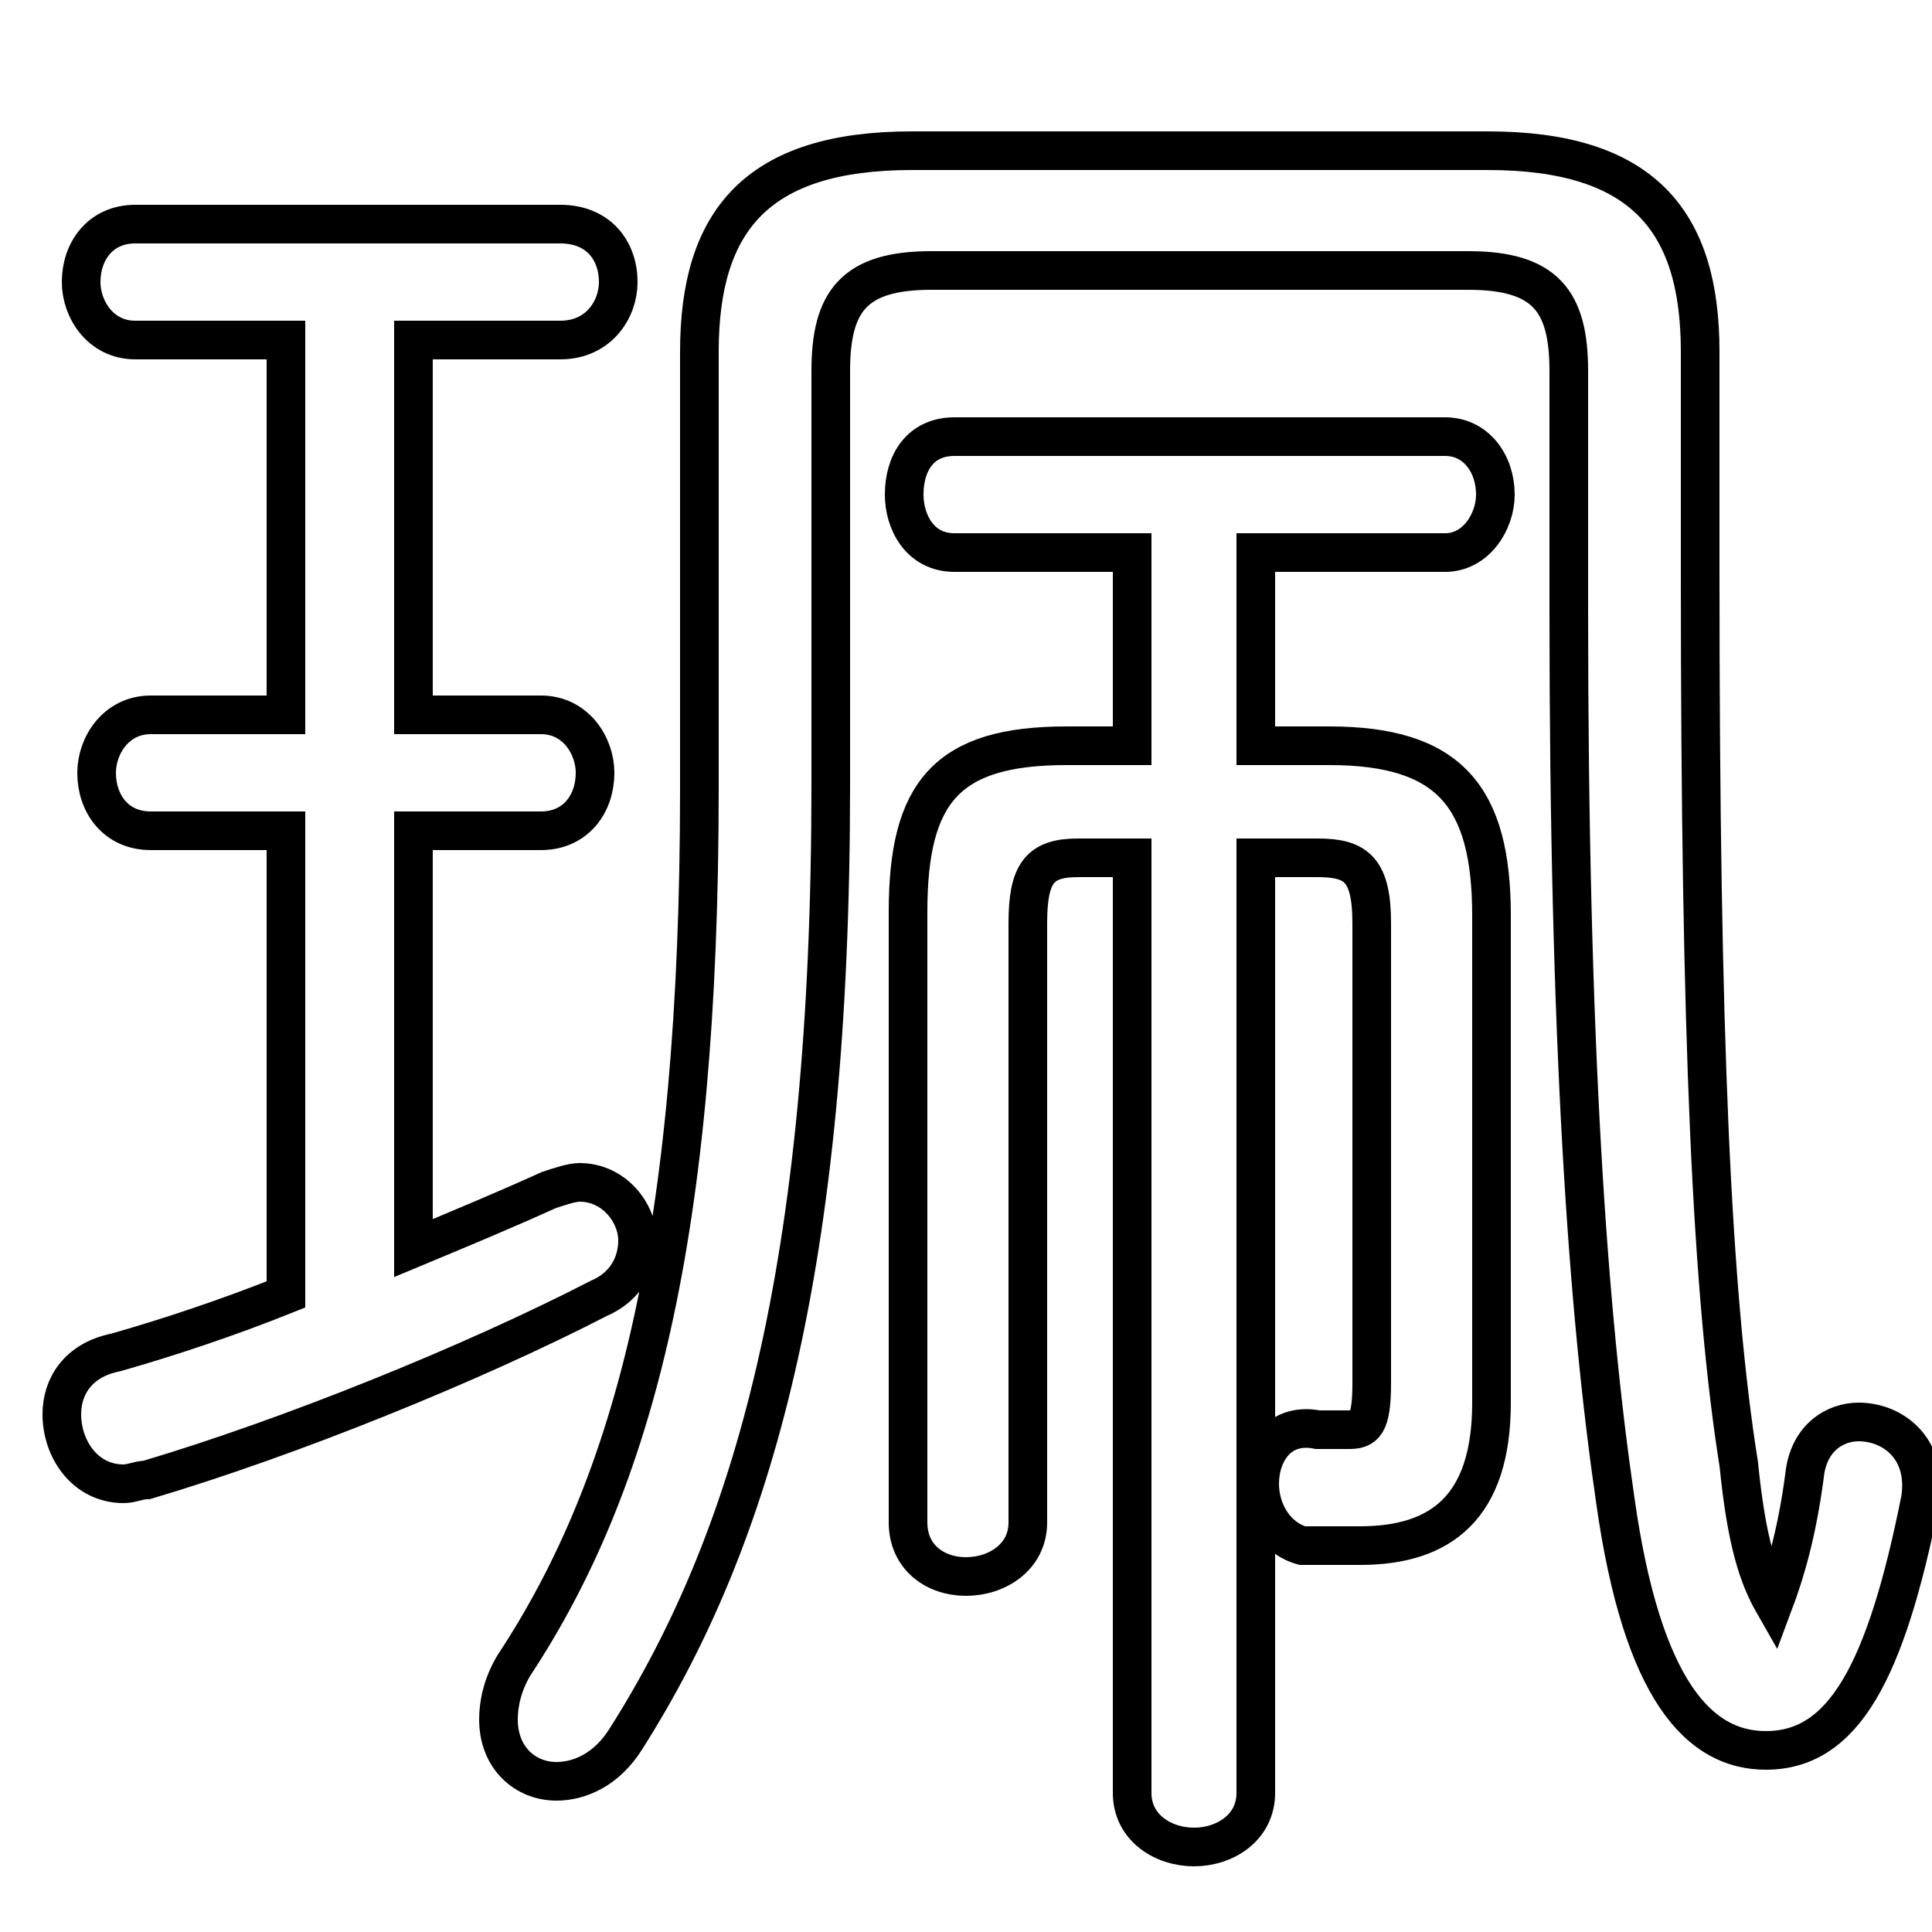 <svg xmlns="http://www.w3.org/2000/svg" viewBox="0 -44.0 50.0 50.0">
    <rect x="0" y="-44.0" width="50.0" height="50.0" fill="#808080" stroke="none"/>
    <g transform="scale(1, -1)">
        <!-- ボディの枠 -->
        <rect x="0" y="-6.0" width="50.0" height="50.0"
            stroke="white" fill="white"/>
        <!-- グリフ座標系の原点 -->
        <circle cx="0" cy="0" r="5" fill="white"/>
        <!-- グリフのアウトライン -->
        <g style="fill:none;stroke:#000000;stroke-width:1;">
<path d="M 7.4 35.2 L 7.4 25.5 L 3.9 25.5 C 3.0 25.5 2.5 24.7 2.5 24.0 C 2.5 23.2 3.0 22.5 3.9 22.5 L 7.4 22.5 L 7.4 10.5 C 5.9 9.9 4.4 9.4 3.0 9.0 C 2.0 8.8 1.6 8.1 1.6 7.4 C 1.6 6.5 2.2 5.6 3.2 5.6 C 3.4 5.6 3.6 5.7 3.8 5.7 C 7.5 6.8 12.2 8.7 15.5 10.4 C 16.2 10.7 16.5 11.3 16.5 11.9 C 16.5 12.6 15.9 13.4 15.0 13.4 C 14.8 13.4 14.5 13.3 14.2 13.2 C 13.1 12.7 11.9 12.2 10.7 11.7 L 10.7 22.5 L 14.0 22.5 C 14.9 22.5 15.4 23.2 15.4 24.0 C 15.4 24.7 14.9 25.5 14.0 25.5 L 10.7 25.5 L 10.7 35.2 L 14.5 35.2 C 15.5 35.2 16.0 36.0 16.0 36.7 C 16.0 37.5 15.5 38.2 14.5 38.2 L 3.5 38.2 C 2.6 38.2 2.1 37.5 2.1 36.7 C 2.1 36.0 2.6 35.2 3.5 35.2 Z M 29.3 24.7 L 27.6 24.7 C 24.5 24.7 23.5 23.5 23.5 20.4 L 23.5 4.6 C 23.5 3.7 24.2 3.2 25.0 3.2 C 25.8 3.2 26.6 3.7 26.6 4.6 L 26.6 20.1 C 26.6 21.4 26.9 21.8 27.9 21.8 L 29.3 21.8 L 29.3 -2.4 C 29.3 -3.3 30.1 -3.8 30.9 -3.8 C 31.7 -3.8 32.5 -3.3 32.5 -2.4 L 32.5 21.8 L 34.1 21.8 C 35.1 21.8 35.5 21.5 35.5 20.1 L 35.5 8.2 C 35.5 7.1 35.3 7.0 34.9 7.0 C 34.6 7.0 34.4 7.0 34.1 7.0 C 33.1 7.2 32.6 6.4 32.6 5.6 C 32.6 4.9 33.0 4.2 33.7 4.0 C 34.4 4.0 34.9 4.0 35.2 4.0 C 37.3 4.0 38.6 5.0 38.6 7.7 L 38.6 20.3 C 38.6 23.4 37.5 24.7 34.4 24.7 L 32.5 24.7 L 32.5 29.7 L 37.4 29.7 C 38.2 29.7 38.7 30.5 38.7 31.2 C 38.7 32.0 38.2 32.7 37.4 32.7 L 24.7 32.7 C 23.8 32.7 23.4 32.0 23.4 31.2 C 23.4 30.5 23.8 29.7 24.7 29.7 L 29.3 29.7 Z M 44.0 34.9 C 44.0 38.3 42.5 40.1 38.5 40.1 L 23.6 40.1 C 19.6 40.1 18.1 38.3 18.1 34.9 L 18.1 23.6 C 18.1 12.0 16.4 5.6 13.3 0.9 C 13.0 0.4 12.9 -0.1 12.9 -0.5 C 12.9 -1.5 13.6 -2.1 14.4 -2.1 C 15.0 -2.1 15.7 -1.8 16.2 -1.0 C 19.5 4.2 21.5 11.2 21.5 23.7 L 21.5 34.4 C 21.5 36.2 22.1 37.0 24.1 37.0 L 38.0 37.0 C 40.0 37.0 40.6 36.2 40.6 34.4 L 40.6 28.2 C 40.6 16.9 41.1 10.0 41.8 5.2 C 42.5 0.2 44.0 -1.3 45.7 -1.3 C 47.7 -1.3 48.8 0.7 49.7 5.2 C 49.9 6.5 49.0 7.2 48.1 7.2 C 47.5 7.2 46.8 6.8 46.7 5.8 C 46.5 4.3 46.2 3.3 45.9 2.5 C 45.5 3.2 45.2 4.1 45.0 6.1 C 44.3 10.5 44.0 17.1 44.0 29.1 Z"/>
</g>
</g>
</svg>